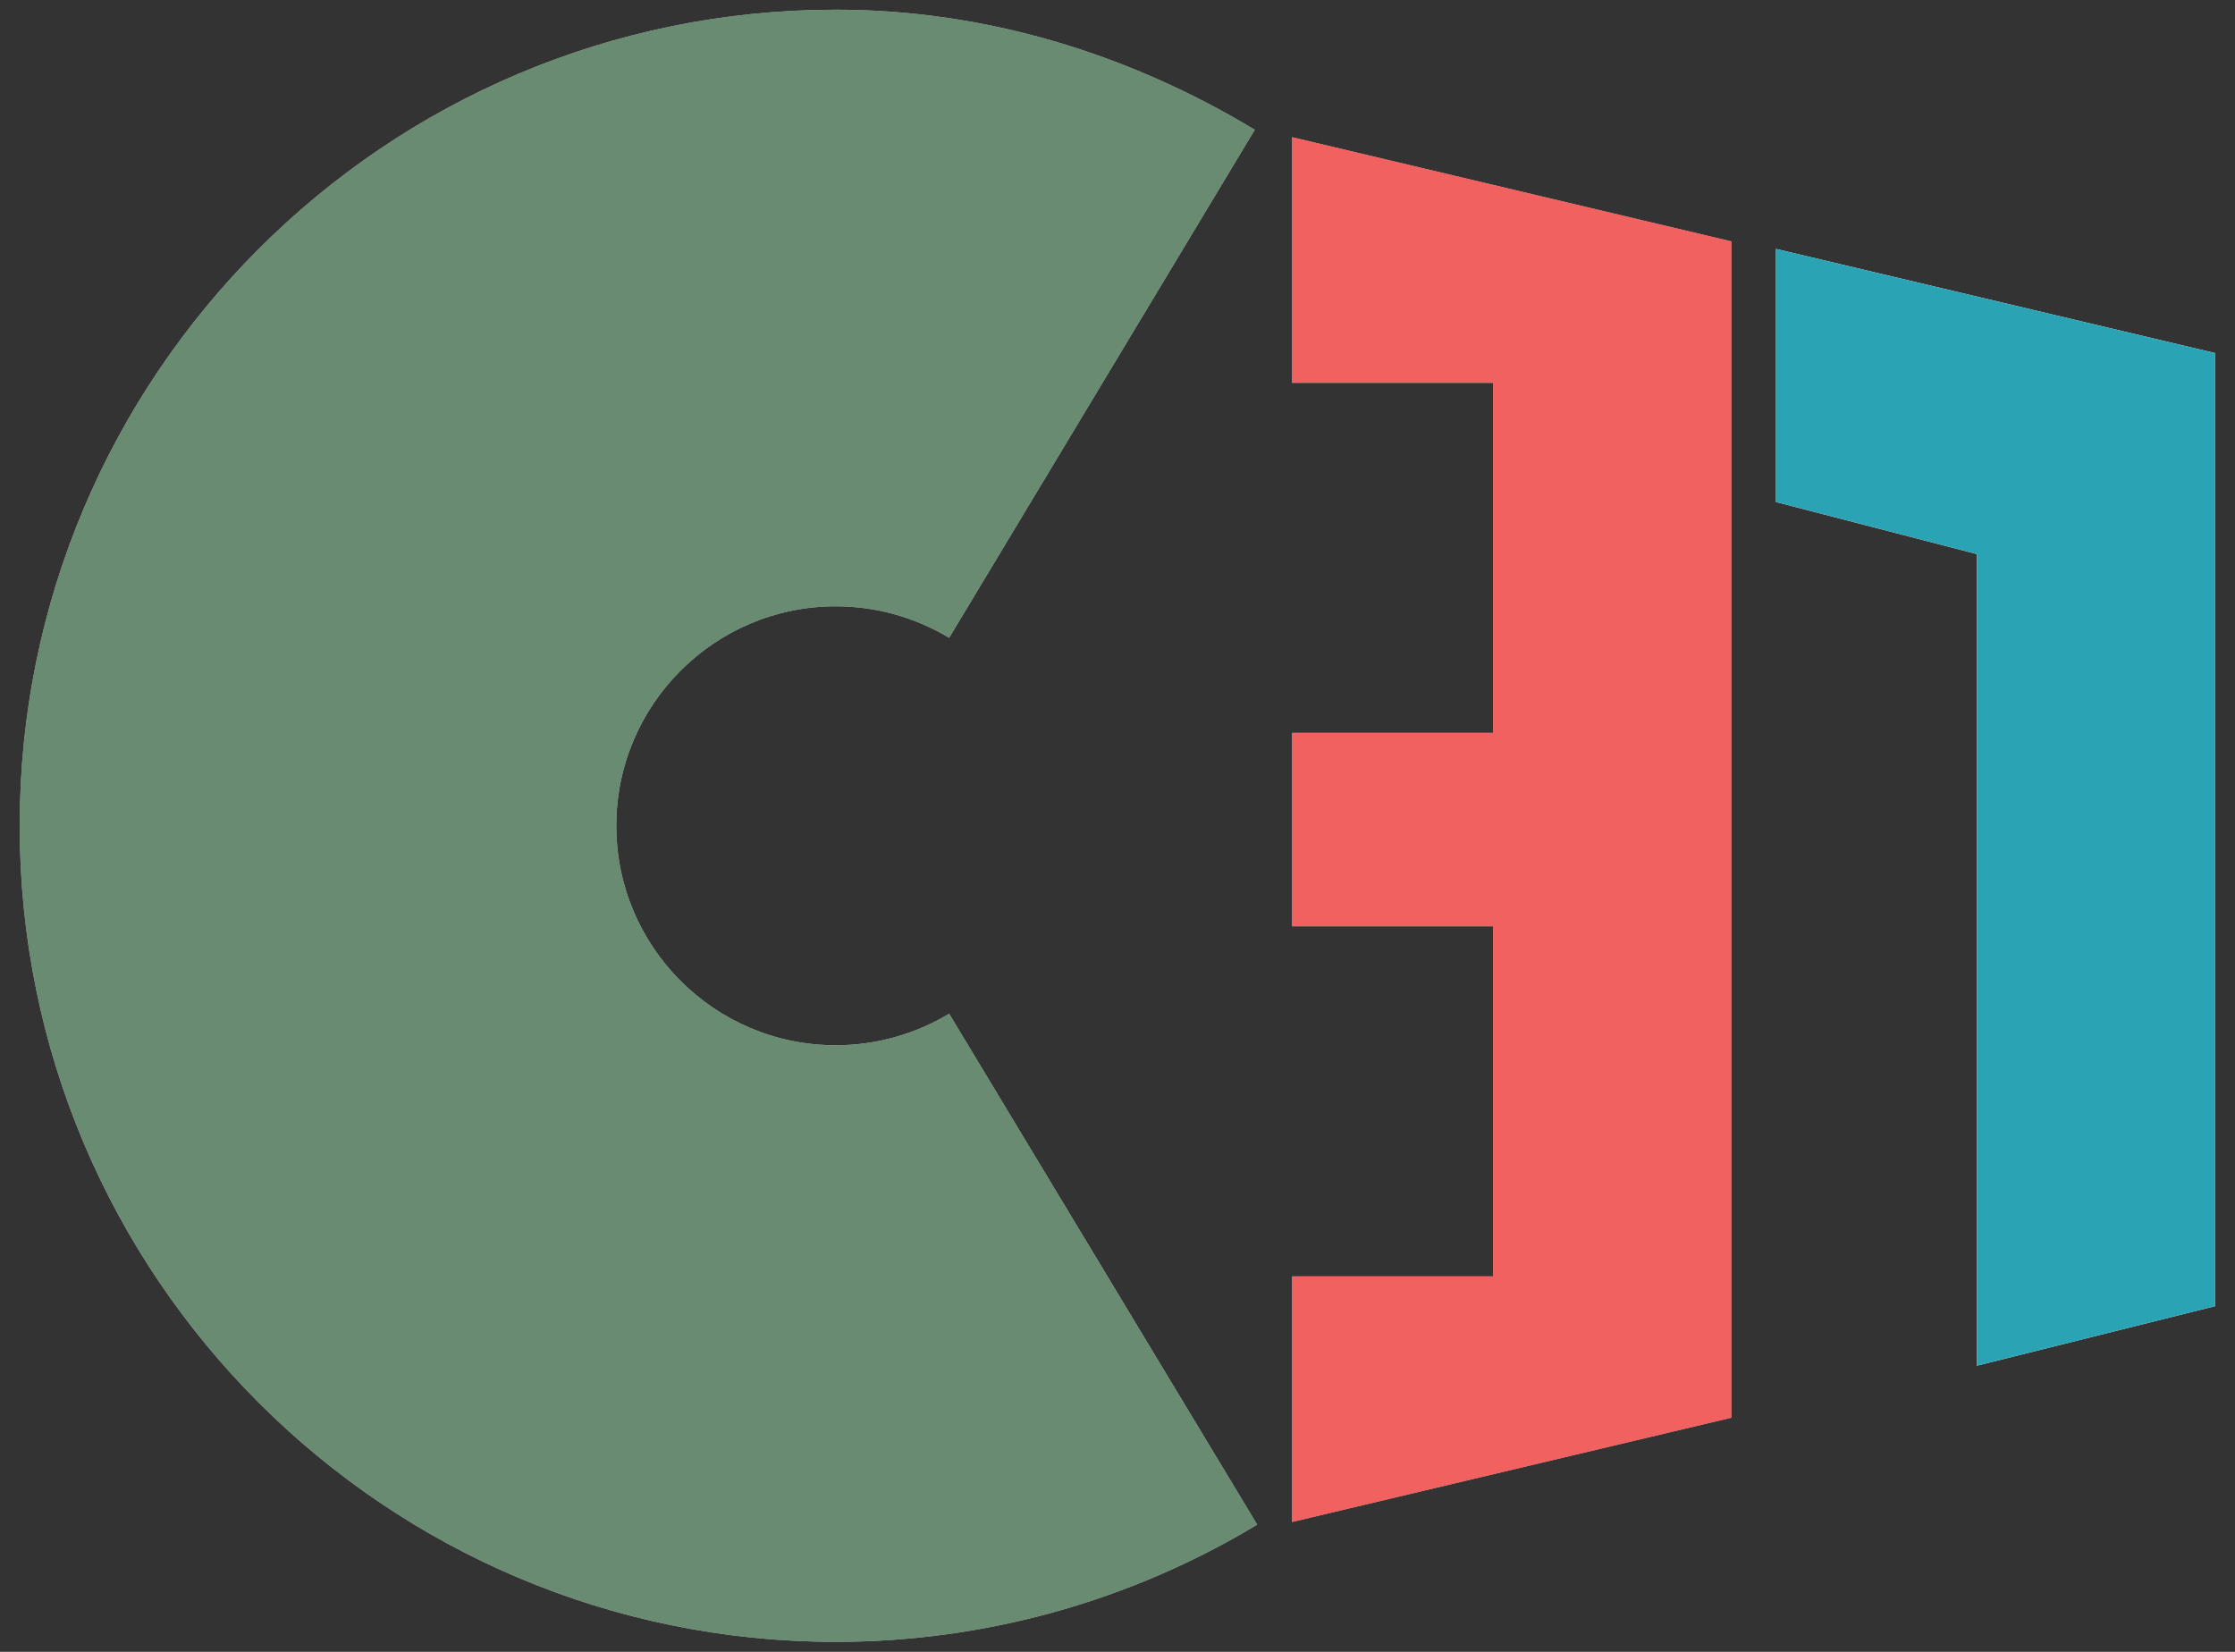 <?xml version="1.0" encoding="UTF-8" standalone="no"?>
<!-- Generator: Adobe Illustrator 15.1.0, SVG Export Plug-In . SVG Version: 6.00 Build 0)  -->

<svg
   xmlns:dc="http://purl.org/dc/elements/1.1/"
   xmlns:cc="http://creativecommons.org/ns#"
   xmlns:rdf="http://www.w3.org/1999/02/22-rdf-syntax-ns#"
   xmlns:svg="http://www.w3.org/2000/svg"
   xmlns="http://www.w3.org/2000/svg"
   xmlns:sodipodi="http://sodipodi.sourceforge.net/DTD/sodipodi-0.dtd"
   xmlns:inkscape="http://www.inkscape.org/namespaces/inkscape"
   version="1.1"
   id="Layer_1"
   x="0px"
   y="0px"
   width="230"
   height="170"
   viewBox="0 0 230 170"
   enable-background="new 0 0 128 128"
   xml:space="preserve"
   inkscape:version="0.91 r13725"
   sodipodi:docname="c37.svg"
   inkscape:export-filename="/home/ciro-maciel/Documentos/C37/Infrastructure/account/src/img/logo.png"
   inkscape:export-xdpi="90"
   inkscape:export-ydpi="90"><rect x="0" y="0" width="230" height="170" fill="#333333" stroke="none"/><defs
     id="defs4220" /><sodipodi:namedview
     pagecolor="#ffffff"
     bordercolor="#666666"
     borderopacity="1"
     objecttolerance="10"
     gridtolerance="10"
     guidetolerance="10"
     inkscape:pageopacity="0"
     inkscape:pageshadow="2"
     inkscape:window-width="1792"
     inkscape:window-height="1071"
     id="namedview4218"
     showgrid="false"
     inkscape:zoom="1.6894531"
     inkscape:cx="-3.6889804"
     inkscape:cy="176.25178"
     inkscape:window-x="0"
     inkscape:window-y="0"
     inkscape:window-maximized="1"
     inkscape:current-layer="Layer_1" /><rect
     width="128"
     height="128"
     id="rect4200"
     x="0"
     y="42"
     style="fill:#ffffff;fill-opacity:0" /><g
     id="g4227"
     transform="matrix(1.911,0,0,1.911,-7.308,-366.012)"><g
       transform="translate(0,172)"
       id="g4202"><path
         style="opacity:0.6;fill:#ffffff"
         inkscape:connector-curvature="0"
         id="path4204"
         d="M 71.525,101.637 C 64.671,105.77 56.827,107.95 48.833,107.95 24.574,107.95 4.884,88.264 4.884,64 c 0,-24.26 19.69,-43.949 43.949,-43.949 7.995,0 15.712,2.338 22.562,6.466 L 54.936,53.878 c -1.842,-1.109 -3.954,-1.697 -6.103,-1.697 -6.524,0 -11.821,5.295 -11.821,11.818 0,6.526 5.296,11.821 11.821,11.821 2.149,0 4.261,-0.59 6.103,-1.697 l 16.589,27.514 z"
         enable-background="new    " /><polyline
         style="fill:#ffffff"
         id="polyline4206"
         points="123.116,38.546 123.116,89.867 123.116,38.546 99.461,32.934 99.461,46.563 110.285,49.37    110.285,93.076 123.116,89.867  " /><polygon
         style="opacity:0.6;fill:#ffffff"
         id="polygon4208"
         points="73.402,88.268 84.227,88.268 84.227,69.414 73.402,69.414 73.402,58.995 84.227,58.995 84.227,40.146 73.402,40.146 73.402,26.917 97.057,32.529 97.057,95.879 73.402,101.494 "
         enable-background="new    " /></g><path
       enable-background="new    "
       d="M 71.525,273.637 C 64.671,277.77 56.827,279.95 48.833,279.95 24.574,279.949 4.884,260.264 4.884,236 c 0,-24.26 19.69,-43.949 43.949,-43.949 7.995,0 15.712,2.338 22.562,6.466 l -16.459,27.362 c -1.842,-1.109 -3.954,-1.697 -6.103,-1.697 -6.524,0 -11.821,5.295 -11.821,11.818 0,6.525 5.296,11.82 11.821,11.82 2.149,0 4.261,-0.59 6.103,-1.697 l 16.589,27.514 z"
       id="path4212"
       inkscape:connector-curvature="0"
       style="opacity:1;fill:#698b71" /><polyline
       transform="translate(0,172)"
       points="123.116,38.547 123.116,89.867 123.116,38.547 99.461,32.934 99.461,46.563 110.285,49.37    110.285,93.076 123.116,89.867  "
       id="polyline4214"
       style="fill:#2aa3b4" /><polygon
       transform="translate(0,172)"
       enable-background="new    "
       points="84.227,69.414 73.402,69.414 73.402,58.995 84.227,58.995 84.227,40.146 73.402,40.146 73.402,26.918 97.057,32.529 97.057,95.879 73.402,101.494 73.402,88.268 84.227,88.268 "
       id="polygon4216"
       style="opacity:1;fill:#f1615f" /></g></svg>